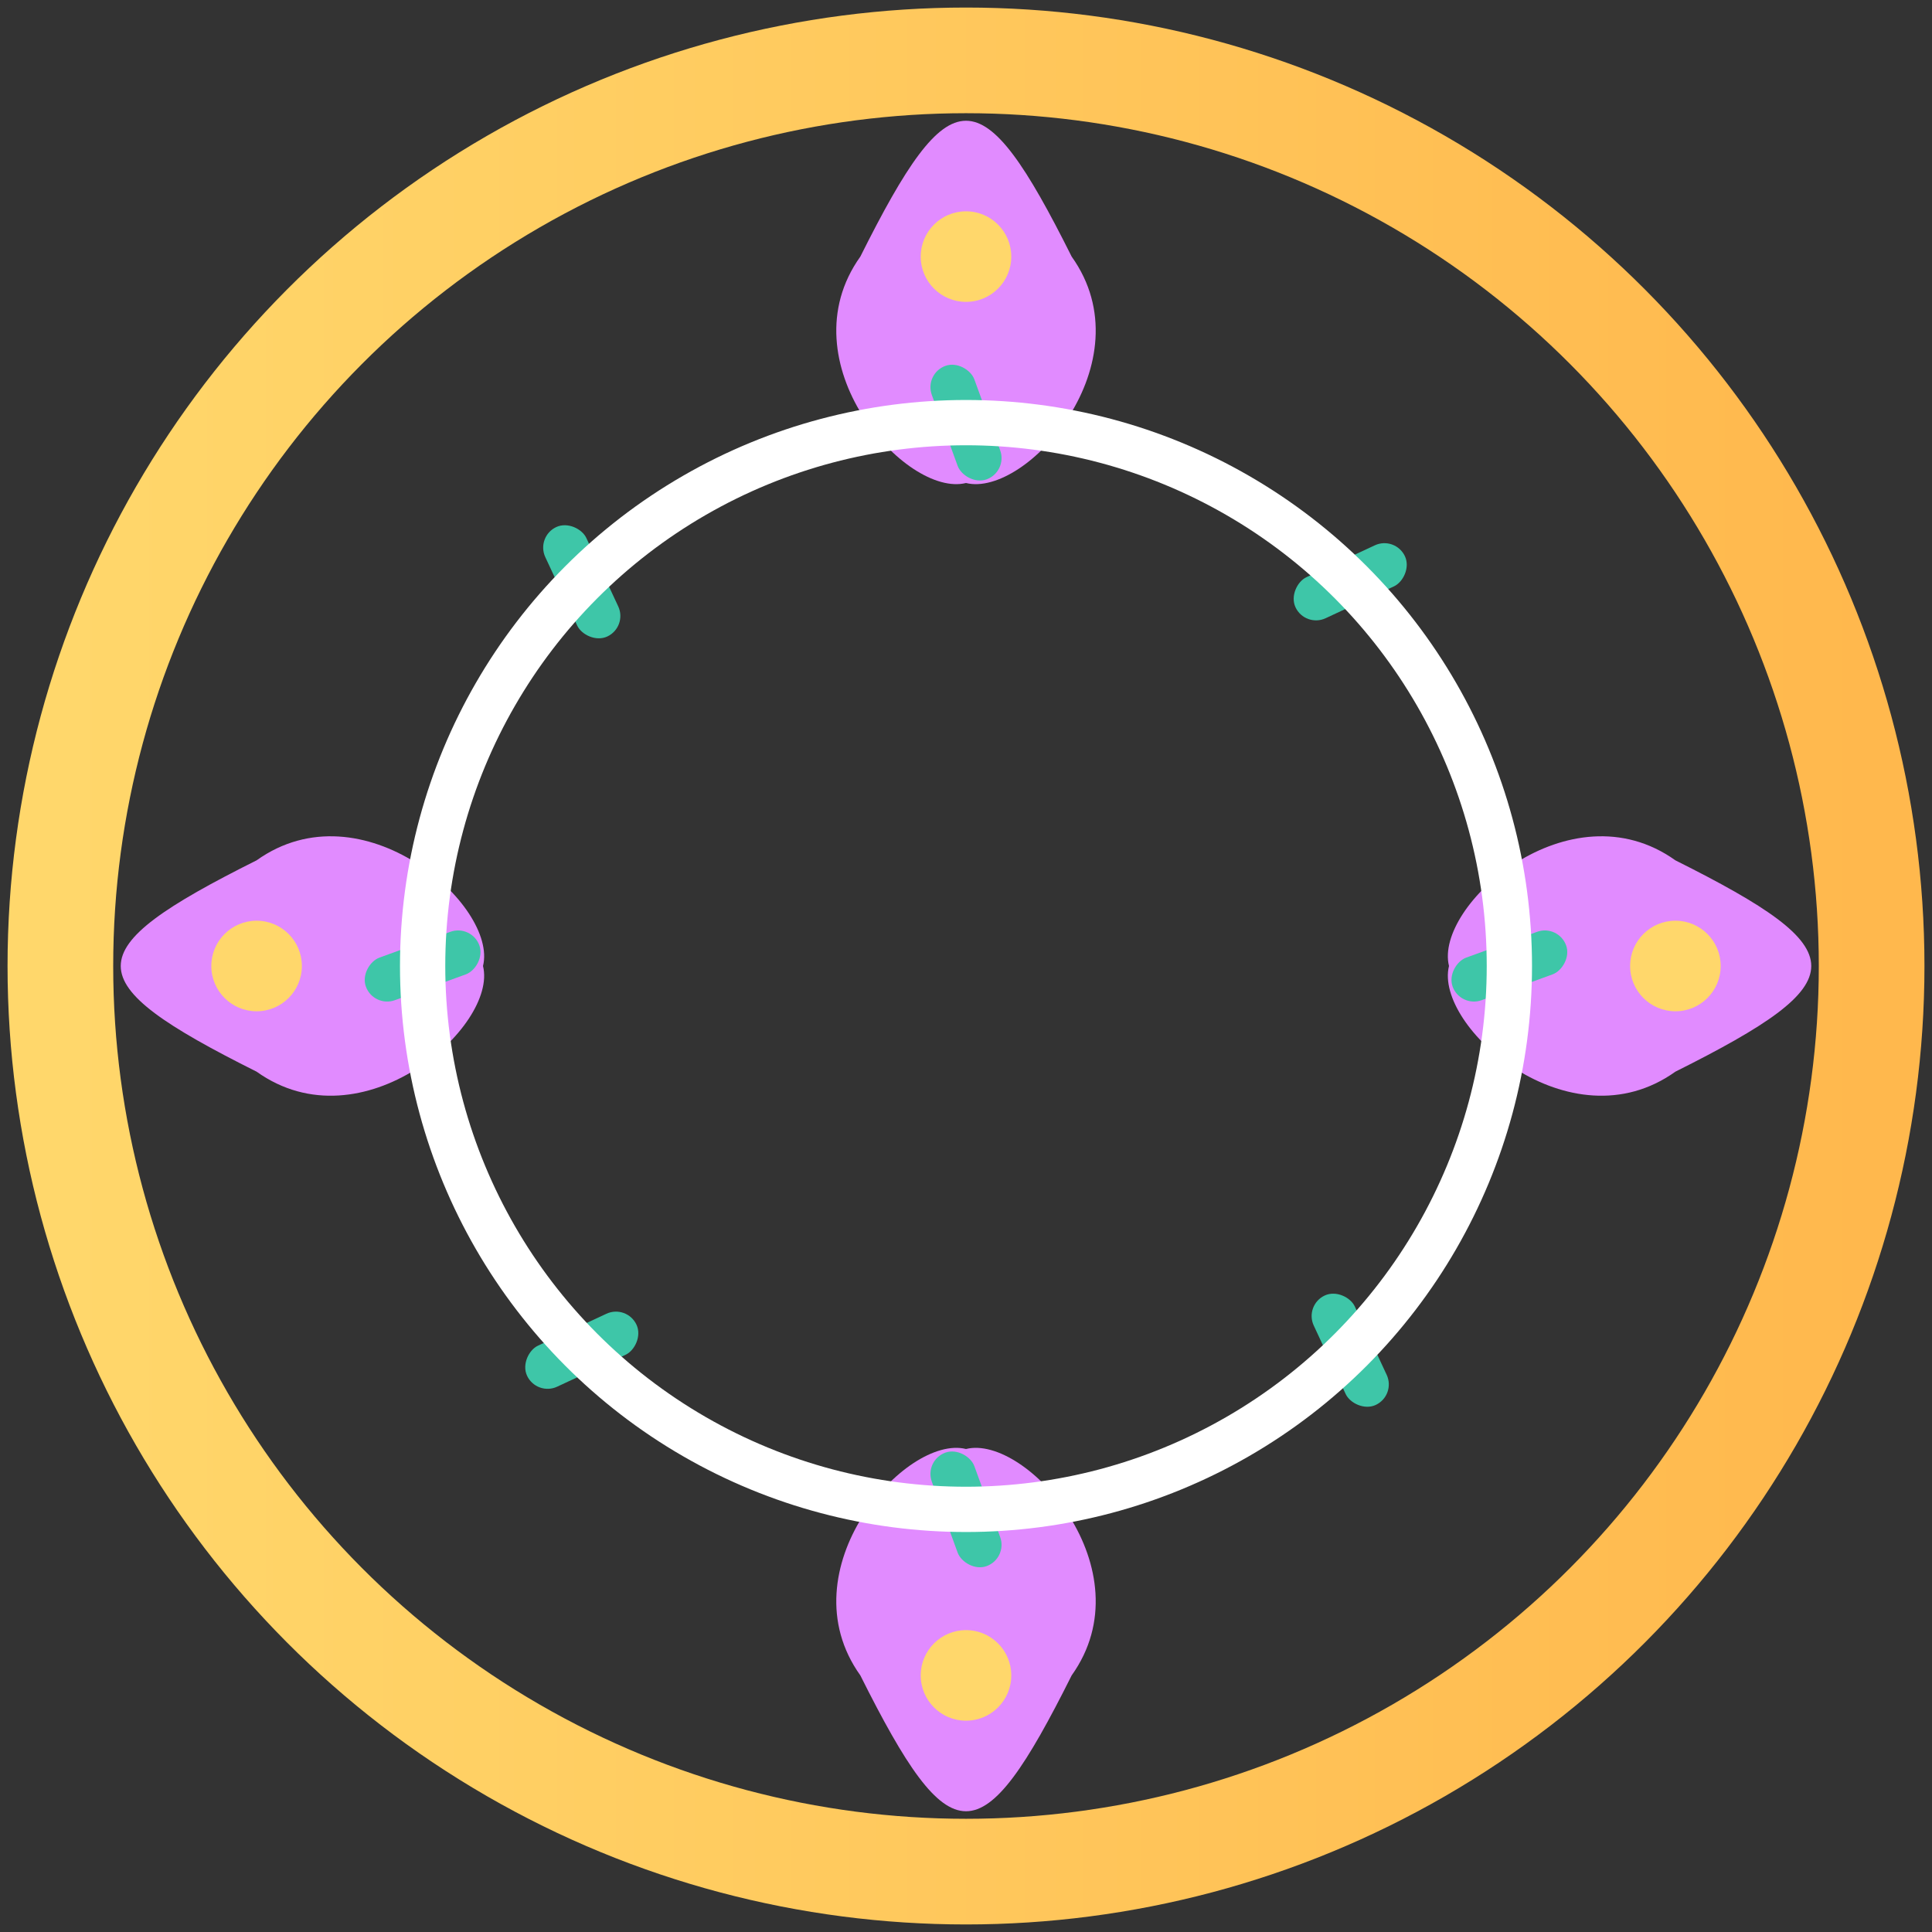 <svg width="256" height="256" viewBox="0 0 256 256" xmlns="http://www.w3.org/2000/svg">
<rect x="0" y="0" width="256" height="256" fill="#333333" stroke="none"/>
<defs>
<linearGradient id="gold" x1="0" x2="1">
<stop offset="0%" stop-color="#FFD76B" />
<stop offset="100%" stop-color="#FFB84D" />
</linearGradient>
</defs>
<circle cx="128" cy="128" r="120" fill="none" stroke="url(#gold)" stroke-width="14" />
<g transform="translate(128,128)">
<g id="orchid" transform="translate(0,-98)">
<path d="M-14,4 C-2,-20 2,-20 14,4 C24,18 8,36 0,34 C-8,36 -24,18 -14,4 Z" fill="#E18BFF" />
<circle r="6" fill="#FFD76B" cx="0" cy="4" />
</g>
<use href="#orchid" transform="rotate(90)"/>
<use href="#orchid" transform="rotate(180)"/>
<use href="#orchid" transform="rotate(270)"/>
<g transform="rotate(0) translate(0,-72)"><rect x="-3" y="-8" width="6" height="16" rx="3" fill="#3EC6A8" transform="rotate(-20)"/></g>
<g transform="rotate(45) translate(0,-72)"><rect x="-3" y="-8" width="6" height="16" rx="3" fill="#3EC6A8" transform="rotate(20)"/></g>
<g transform="rotate(90) translate(0,-72)"><rect x="-3" y="-8" width="6" height="16" rx="3" fill="#3EC6A8" transform="rotate(-20)"/></g>
<g transform="rotate(135) translate(0,-72)"><rect x="-3" y="-8" width="6" height="16" rx="3" fill="#3EC6A8" transform="rotate(20)"/></g>
<g transform="rotate(180) translate(0,-72)"><rect x="-3" y="-8" width="6" height="16" rx="3" fill="#3EC6A8" transform="rotate(-20)"/></g>
<g transform="rotate(225) translate(0,-72)"><rect x="-3" y="-8" width="6" height="16" rx="3" fill="#3EC6A8" transform="rotate(20)"/></g>
<g transform="rotate(270) translate(0,-72)"><rect x="-3" y="-8" width="6" height="16" rx="3" fill="#3EC6A8" transform="rotate(-20)"/></g>
<g transform="rotate(315) translate(0,-72)"><rect x="-3" y="-8" width="6" height="16" rx="3" fill="#3EC6A8" transform="rotate(20)"/></g>
</g>
<circle cx="128" cy="128" r="72" fill="none" stroke="#FFFFFF" stroke-width="6" />
</svg>